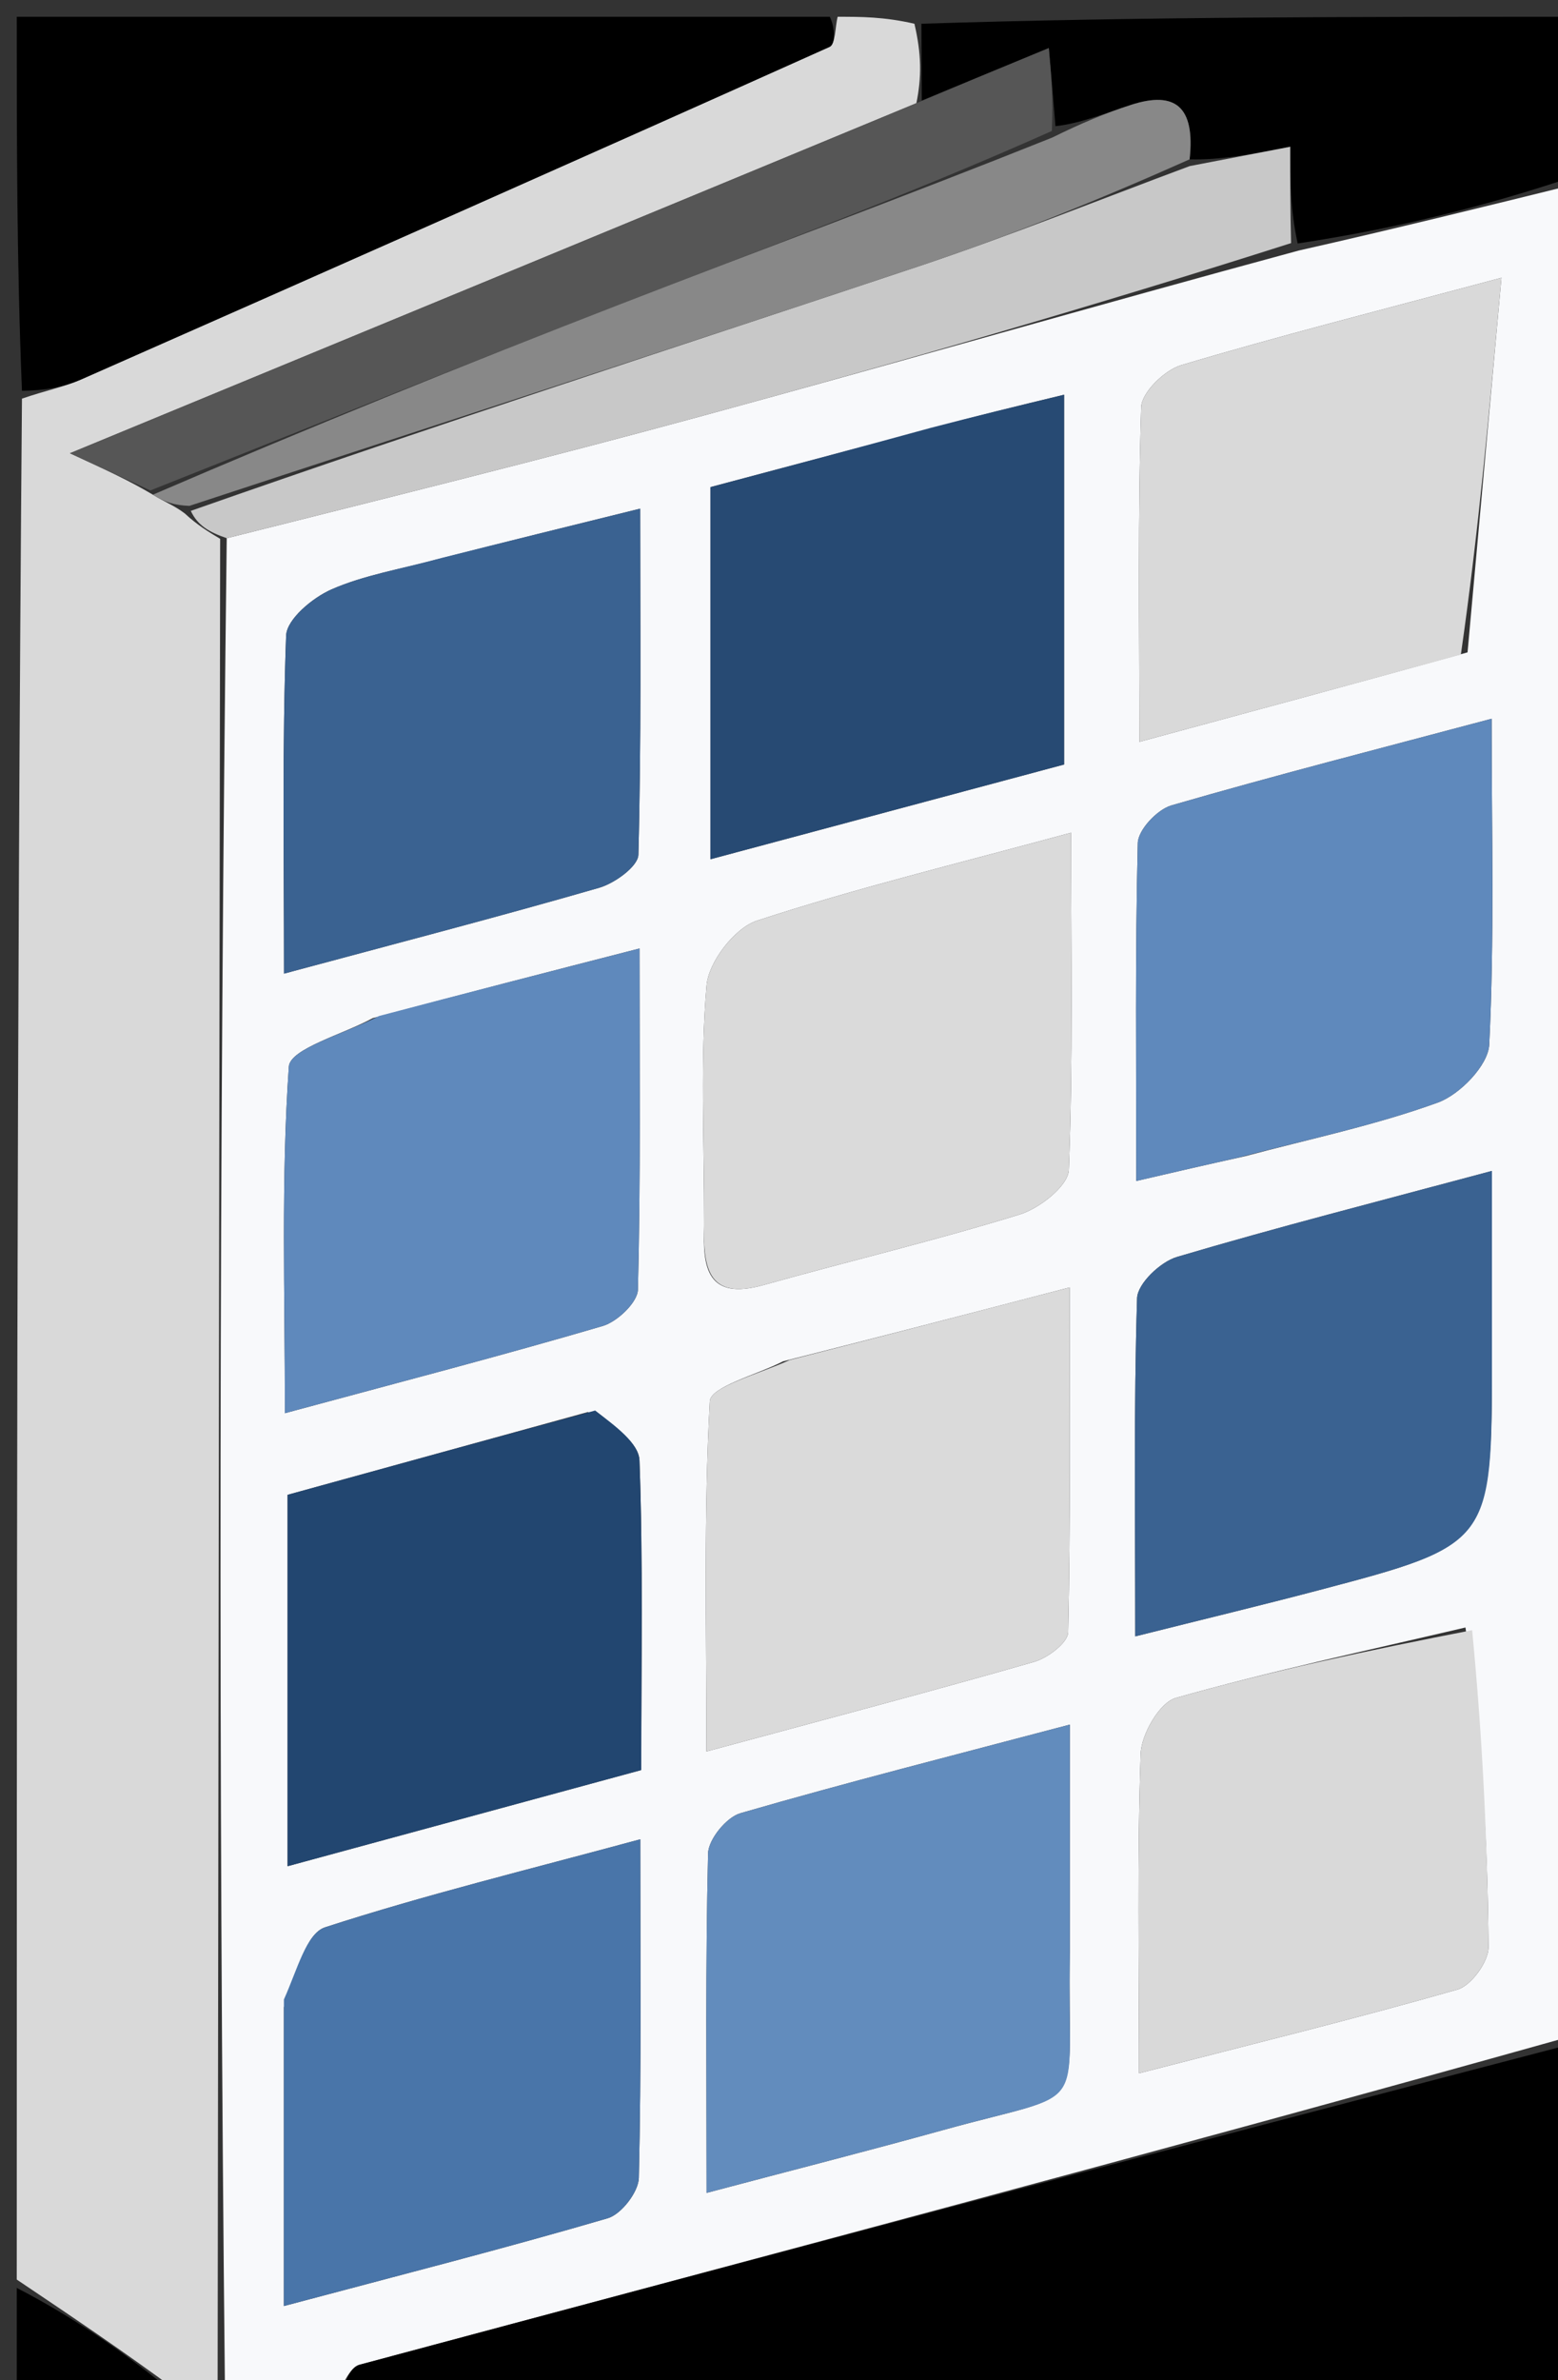 <svg version="1.1" id="Layer_1" xmlns="http://www.w3.org/2000/svg" xmlns:xlink="http://www.w3.org/1999/xlink" x="0px" y="0px"
	 width="100%" viewBox="0 0 93 142" enable-background="new 0 0 93 142" xml:space="preserve">
<rect x="0" y="0" width="93" height="142" fill="#333333" stroke="none"/>
<path fill="#F8F9FB" opacity="1" stroke="none" 
	d="
M94,11 
	C94,47.688 94,84.375 93.594,121.536 
	C69.273,128.347 45.355,134.673 21.46,141.083 
	C20.846,141.248 20.481,142.34 20,143 
	C17.958,143 15.917,143 13.428,142.531 
	C13.034,105.424 13.087,68.786 13.535,32.11 
	C23.215,29.674 32.527,27.372 41.779,24.852 
	C53.584,21.637 65.341,18.245 77.511,14.951 
	C83.269,13.649 88.635,12.324 94,11 
M63.86,116.419 
	C63.86,112.107 63.86,107.794 63.86,102.891 
	C56.951,104.718 50.542,106.341 44.194,108.178 
	C43.36,108.419 42.286,109.737 42.266,110.579 
	C42.107,117.168 42.178,123.762 42.178,130.829 
	C47.334,129.463 51.824,128.321 56.287,127.083 
	C65.247,124.596 63.688,126.431 63.86,116.419 
M55.184,25.668 
	C50.888,26.809 46.591,27.95 42.405,29.062 
	C42.405,36.568 42.405,43.645 42.405,51.264 
	C49.722,49.304 56.676,47.443 63.517,45.611 
	C63.517,38.081 63.517,31.043 63.517,23.551 
	C60.728,24.224 58.345,24.8 55.184,25.668 
M46.741,81.219 
	C45.216,82.009 42.418,82.729 42.37,83.6 
	C42.001,90.285 42.167,96.999 42.167,104.494 
	C49.369,102.546 55.571,100.914 61.734,99.146 
	C62.542,98.914 63.747,98.001 63.76,97.382 
	C63.907,90.694 63.852,84.001 63.852,76.809 
	C57.756,78.397 52.655,79.725 46.741,81.219 
M42.034,73.158 
	C41.933,75.611 42.201,77.612 45.565,76.669 
	C50.663,75.24 55.822,74.016 60.877,72.453 
	C62.056,72.089 63.761,70.749 63.799,69.801 
	C64.058,63.377 63.934,56.938 63.934,49.681 
	C57.156,51.527 51.09,52.993 45.179,54.931 
	C43.853,55.366 42.299,57.386 42.177,58.791 
	C41.792,63.244 42.034,67.751 42.034,73.158 
M35.093,84.242 
	C29.083,85.898 23.073,87.555 17.168,89.182 
	C17.168,96.695 17.168,103.769 17.168,111.339 
	C24.429,109.366 31.349,107.485 38.277,105.603 
	C38.277,99.058 38.388,93.091 38.172,87.137 
	C38.135,86.087 36.733,85.087 35.093,84.242 
M16.947,119.754 
	C16.947,125.486 16.947,131.219 16.947,137.579 
	C23.891,135.73 30.114,134.145 36.274,132.344 
	C37.088,132.106 38.114,130.776 38.134,129.93 
	C38.288,123.377 38.218,116.818 38.218,109.734 
	C31.438,111.573 25.348,113.055 19.404,114.985 
	C18.287,115.348 17.751,117.502 16.947,119.754 
M25.998,33.396 
	C23.917,33.958 21.741,34.307 19.789,35.164 
	C18.658,35.66 17.114,36.945 17.079,37.923 
	C16.839,44.5 16.954,51.09 16.954,58.087 
	C23.643,56.288 29.727,54.709 35.764,52.966 
	C36.692,52.698 38.088,51.691 38.106,50.995 
	C38.284,44.282 38.213,37.563 38.213,30.346 
	C33.839,31.425 30.315,32.294 25.998,33.396 
M22.245,60.744 
	C20.499,61.703 17.315,62.561 17.241,63.636 
	C16.775,70.326 17.006,77.066 17.006,84.312 
	C23.86,82.46 29.947,80.88 35.978,79.11 
	C36.848,78.855 38.06,77.702 38.079,76.938 
	C38.246,70.354 38.175,63.763 38.175,56.587 
	C32.621,58.014 27.826,59.246 22.245,60.744 
M89.057,80.512 
	C89.057,77.099 89.057,73.686 89.057,69.858 
	C82.352,71.658 76.267,73.208 70.252,74.991 
	C69.266,75.283 67.9,76.584 67.874,77.454 
	C67.673,83.995 67.765,90.545 67.765,97.627 
	C71.959,96.575 75.318,95.768 78.658,94.888 
	C89.06,92.146 89.057,92.135 89.057,80.512 
M74.325,68.979 
	C78.173,67.951 82.097,67.134 85.826,65.781 
	C87.142,65.304 88.834,63.559 88.896,62.32 
	C89.207,56.038 89.039,49.732 89.039,42.881 
	C82.331,44.668 76.097,46.261 69.92,48.052 
	C69.076,48.297 67.936,49.51 67.916,50.299 
	C67.755,56.845 67.825,63.397 67.825,70.459 
	C70.31,69.883 71.903,69.513 74.325,68.979 
M87.601,38.921 
	C88.247,31.785 88.893,24.65 89.624,16.572 
	C82.197,18.564 76.316,20.052 70.509,21.786 
	C69.515,22.082 68.148,23.41 68.12,24.299 
	C67.914,30.701 68.01,37.114 68.01,44.258 
	C74.799,42.423 80.801,40.801 87.601,38.921 
M87.476,97.097 
	C81.701,98.456 75.89,99.687 70.187,101.3 
	C69.217,101.574 68.128,103.466 68.088,104.645 
	C67.878,110.756 67.99,116.879 67.99,123.692 
	C74.669,121.97 80.868,120.451 87.001,118.696 
	C87.821,118.461 88.859,117.032 88.851,116.165 
	C88.795,109.915 88.495,103.667 87.476,97.097 
z"/>
<path fill="#D9D9D9" opacity="1" stroke="none" 
	d="
M13.141,32.147 
	C13.087,68.786 13.034,105.424 12.99,142.531 
	C12.25,143 11.5,143 10.665,142.716 
	C7.386,140.288 4.193,138.144 1,136 
	C1,98.646 1,61.292 1.311,23.783 
	C2.702,23.303 3.831,23.085 4.857,22.632 
	C19.76,16.058 34.655,9.462 49.518,2.797 
	C49.875,2.637 49.848,1.618 50,1 
	C51.389,1 52.778,1 54.583,1.417 
	C55.007,3.222 55.015,4.61 54.701,6.156 
	C38.019,13.067 21.661,19.822 4.175,27.042 
	C6.465,28.1 7.721,28.68 9.126,29.514 
	C9.833,29.957 10.39,30.146 11.029,30.632 
	C11.787,31.336 12.464,31.741 13.141,32.147 
z"/>
<path fill="#000000" opacity="1" stroke="none" 
	d="
M20.469,143 
	C20.481,142.34 20.846,141.248 21.46,141.083 
	C45.355,134.673 69.273,128.347 93.594,122.005 
	C94,128.968 94,135.935 94,143 
	C69.646,143 45.292,143 20.469,143 
z"/>
<path fill="#000000" opacity="1" stroke="none" 
	d="
M49.531,1 
	C49.848,1.618 49.875,2.637 49.518,2.797 
	C34.655,9.462 19.76,16.058 4.857,22.632 
	C3.831,23.085 2.702,23.303 1.311,23.315 
	C1,15.712 1,8.424 1,1 
	C17.021,1 33.042,1 49.531,1 
z"/>
<path fill="#000000" opacity="1" stroke="none" 
	d="
M55.023,5.999 
	C55.015,4.61 55.007,3.222 55,1.417 
	C68,1 81,1 94,1 
	C94,4.085 94,7.056 94,10.513 
	C88.635,12.324 83.269,13.649 77.46,14.526 
	C77.016,12.466 77.016,10.853 77.016,8.756 
	C74.667,9.207 72.843,9.558 71.01,9.506 
	C71.358,6.326 70.118,5.424 67.544,6.247 
	C66.013,6.737 64.525,7.36 63.001,7.529 
	C62.873,5.871 62.76,4.609 62.606,2.867 
	C59.806,4.023 57.415,5.011 55.023,5.999 
z"/>
<path fill="#000000" opacity="1" stroke="none" 
	d="
M1,136.498 
	C4.193,138.144 7.386,140.288 10.29,142.716 
	C7.096,143 4.192,143 1,143 
	C1,141.003 1,138.999 1,136.498 
z"/>
<path fill="#628CBD" opacity="1" stroke="none" 
	d="
M63.86,116.897 
	C63.688,126.431 65.247,124.596 56.287,127.083 
	C51.824,128.321 47.334,129.463 42.178,130.829 
	C42.178,123.762 42.107,117.168 42.266,110.579 
	C42.286,109.737 43.36,108.419 44.194,108.178 
	C50.542,106.341 56.951,104.718 63.86,102.891 
	C63.86,107.794 63.86,112.107 63.86,116.897 
z"/>
<path fill="#274A73" opacity="1" stroke="none" 
	d="
M55.573,25.522 
	C58.345,24.8 60.728,24.224 63.517,23.551 
	C63.517,31.043 63.517,38.081 63.517,45.611 
	C56.676,47.443 49.722,49.304 42.405,51.264 
	C42.405,43.645 42.405,36.568 42.405,29.062 
	C46.591,27.95 50.888,26.809 55.573,25.522 
z"/>
<path fill="#DADADA" opacity="1" stroke="none" 
	d="
M47.147,81.136 
	C52.655,79.725 57.756,78.397 63.852,76.809 
	C63.852,84.001 63.907,90.694 63.76,97.382 
	C63.747,98.001 62.542,98.914 61.734,99.146 
	C55.571,100.914 49.369,102.546 42.167,104.494 
	C42.167,96.999 42.001,90.285 42.37,83.6 
	C42.418,82.729 45.216,82.009 47.147,81.136 
z"/>
<path fill="#DADADA" opacity="1" stroke="none" 
	d="
M42.034,72.698 
	C42.034,67.751 41.792,63.244 42.177,58.791 
	C42.299,57.386 43.853,55.366 45.179,54.931 
	C51.09,52.993 57.156,51.527 63.934,49.681 
	C63.934,56.938 64.058,63.377 63.799,69.801 
	C63.761,70.749 62.056,72.089 60.877,72.453 
	C55.822,74.016 50.663,75.24 45.565,76.669 
	C42.201,77.612 41.933,75.611 42.034,72.698 
z"/>
<path fill="#224670" opacity="1" stroke="none" 
	d="
M35.527,84.153 
	C36.733,85.087 38.135,86.087 38.172,87.137 
	C38.388,93.091 38.277,99.058 38.277,105.603 
	C31.349,107.485 24.429,109.366 17.168,111.339 
	C17.168,103.769 17.168,96.695 17.168,89.182 
	C23.073,87.555 29.083,85.898 35.527,84.153 
z"/>
<path fill="#4975A9" opacity="1" stroke="none" 
	d="
M16.947,119.291 
	C17.751,117.502 18.287,115.348 19.404,114.985 
	C25.348,113.055 31.438,111.573 38.218,109.734 
	C38.218,116.818 38.288,123.377 38.134,129.93 
	C38.114,130.776 37.088,132.106 36.274,132.344 
	C30.114,134.145 23.891,135.73 16.947,137.579 
	C16.947,131.219 16.947,125.486 16.947,119.291 
z"/>
<path fill="#3A6291" opacity="1" stroke="none" 
	d="
M26.395,33.28 
	C30.315,32.294 33.839,31.425 38.213,30.346 
	C38.213,37.563 38.284,44.282 38.106,50.995 
	C38.088,51.691 36.692,52.698 35.764,52.966 
	C29.727,54.709 23.643,56.288 16.954,58.087 
	C16.954,51.09 16.839,44.5 17.079,37.923 
	C17.114,36.945 18.658,35.66 19.789,35.164 
	C21.741,34.307 23.917,33.958 26.395,33.28 
z"/>
<path fill="#5F89BC" opacity="1" stroke="none" 
	d="
M22.637,60.612 
	C27.826,59.246 32.621,58.014 38.175,56.587 
	C38.175,63.763 38.246,70.354 38.079,76.938 
	C38.06,77.702 36.848,78.855 35.978,79.11 
	C29.947,80.88 23.86,82.46 17.006,84.312 
	C17.006,77.066 16.775,70.326 17.241,63.636 
	C17.315,62.561 20.499,61.703 22.637,60.612 
z"/>
<path fill="#3A6291" opacity="1" stroke="none" 
	d="
M89.057,81.002 
	C89.057,92.135 89.06,92.146 78.658,94.888 
	C75.318,95.768 71.959,96.575 67.765,97.627 
	C67.765,90.545 67.673,83.995 67.874,77.454 
	C67.9,76.584 69.266,75.283 70.252,74.991 
	C76.267,73.208 82.352,71.658 89.057,69.858 
	C89.057,73.686 89.057,77.099 89.057,81.002 
z"/>
<path fill="#5F89BC" opacity="1" stroke="none" 
	d="
M73.911,69.062 
	C71.903,69.513 70.31,69.883 67.825,70.459 
	C67.825,63.397 67.755,56.845 67.916,50.299 
	C67.936,49.51 69.076,48.297 69.92,48.052 
	C76.097,46.261 82.331,44.668 89.039,42.881 
	C89.039,49.732 89.207,56.038 88.896,62.32 
	C88.834,63.559 87.142,65.304 85.826,65.781 
	C82.097,67.134 78.173,67.951 73.911,69.062 
z"/>
<path fill="#D9D9D9" opacity="1" stroke="none" 
	d="
M87.202,39.05 
	C80.801,40.801 74.799,42.423 68.01,44.258 
	C68.01,37.114 67.914,30.701 68.12,24.299 
	C68.148,23.41 69.515,22.082 70.509,21.786 
	C76.316,20.052 82.197,18.564 89.624,16.572 
	C88.893,24.65 88.247,31.785 87.202,39.05 
z"/>
<path fill="#D9D9D9" opacity="1" stroke="none" 
	d="
M87.874,97.258 
	C88.495,103.667 88.795,109.915 88.851,116.165 
	C88.859,117.032 87.821,118.461 87.001,118.696 
	C80.868,120.451 74.669,121.97 67.99,123.692 
	C67.99,116.879 67.878,110.756 68.088,104.645 
	C68.128,103.466 69.217,101.574 70.187,101.3 
	C75.89,99.687 81.701,98.456 87.874,97.258 
z"/>
<path fill="#C8C8C8" opacity="1" stroke="none" 
	d="
M71.019,9.908 
	C72.843,9.558 74.667,9.207 77.016,8.756 
	C77.016,10.853 77.016,12.466 77.067,14.504 
	C65.341,18.245 53.584,21.637 41.779,24.852 
	C32.527,27.372 23.215,29.674 13.535,32.11 
	C12.464,31.741 11.787,31.336 11.389,30.479 
	C26.041,25.331 40.434,20.693 54.778,15.908 
	C60.25,14.082 65.609,11.918 71.019,9.908 
z"/>
<path fill="#565656" opacity="1" stroke="none" 
	d="
M54.701,6.156 
	C57.415,5.011 59.806,4.023 62.606,2.867 
	C62.76,4.609 62.873,5.871 62.787,7.814 
	C54.058,11.71 45.503,14.861 37.003,18.156 
	C27.634,21.789 18.317,25.553 8.977,29.26 
	C7.721,28.68 6.465,28.1 4.175,27.042 
	C21.661,19.822 38.019,13.067 54.701,6.156 
z"/>
<path fill="#888888" opacity="1" stroke="none" 
	d="
M9.126,29.514 
	C18.317,25.553 27.634,21.789 37.003,18.156 
	C45.503,14.861 54.058,11.71 62.803,8.21 
	C64.525,7.36 66.013,6.737 67.544,6.247 
	C70.118,5.424 71.358,6.326 71.01,9.506 
	C65.609,11.918 60.25,14.082 54.778,15.908 
	C40.434,20.693 26.041,25.331 11.307,30.181 
	C10.39,30.146 9.833,29.957 9.126,29.514 
z"/>
</svg>